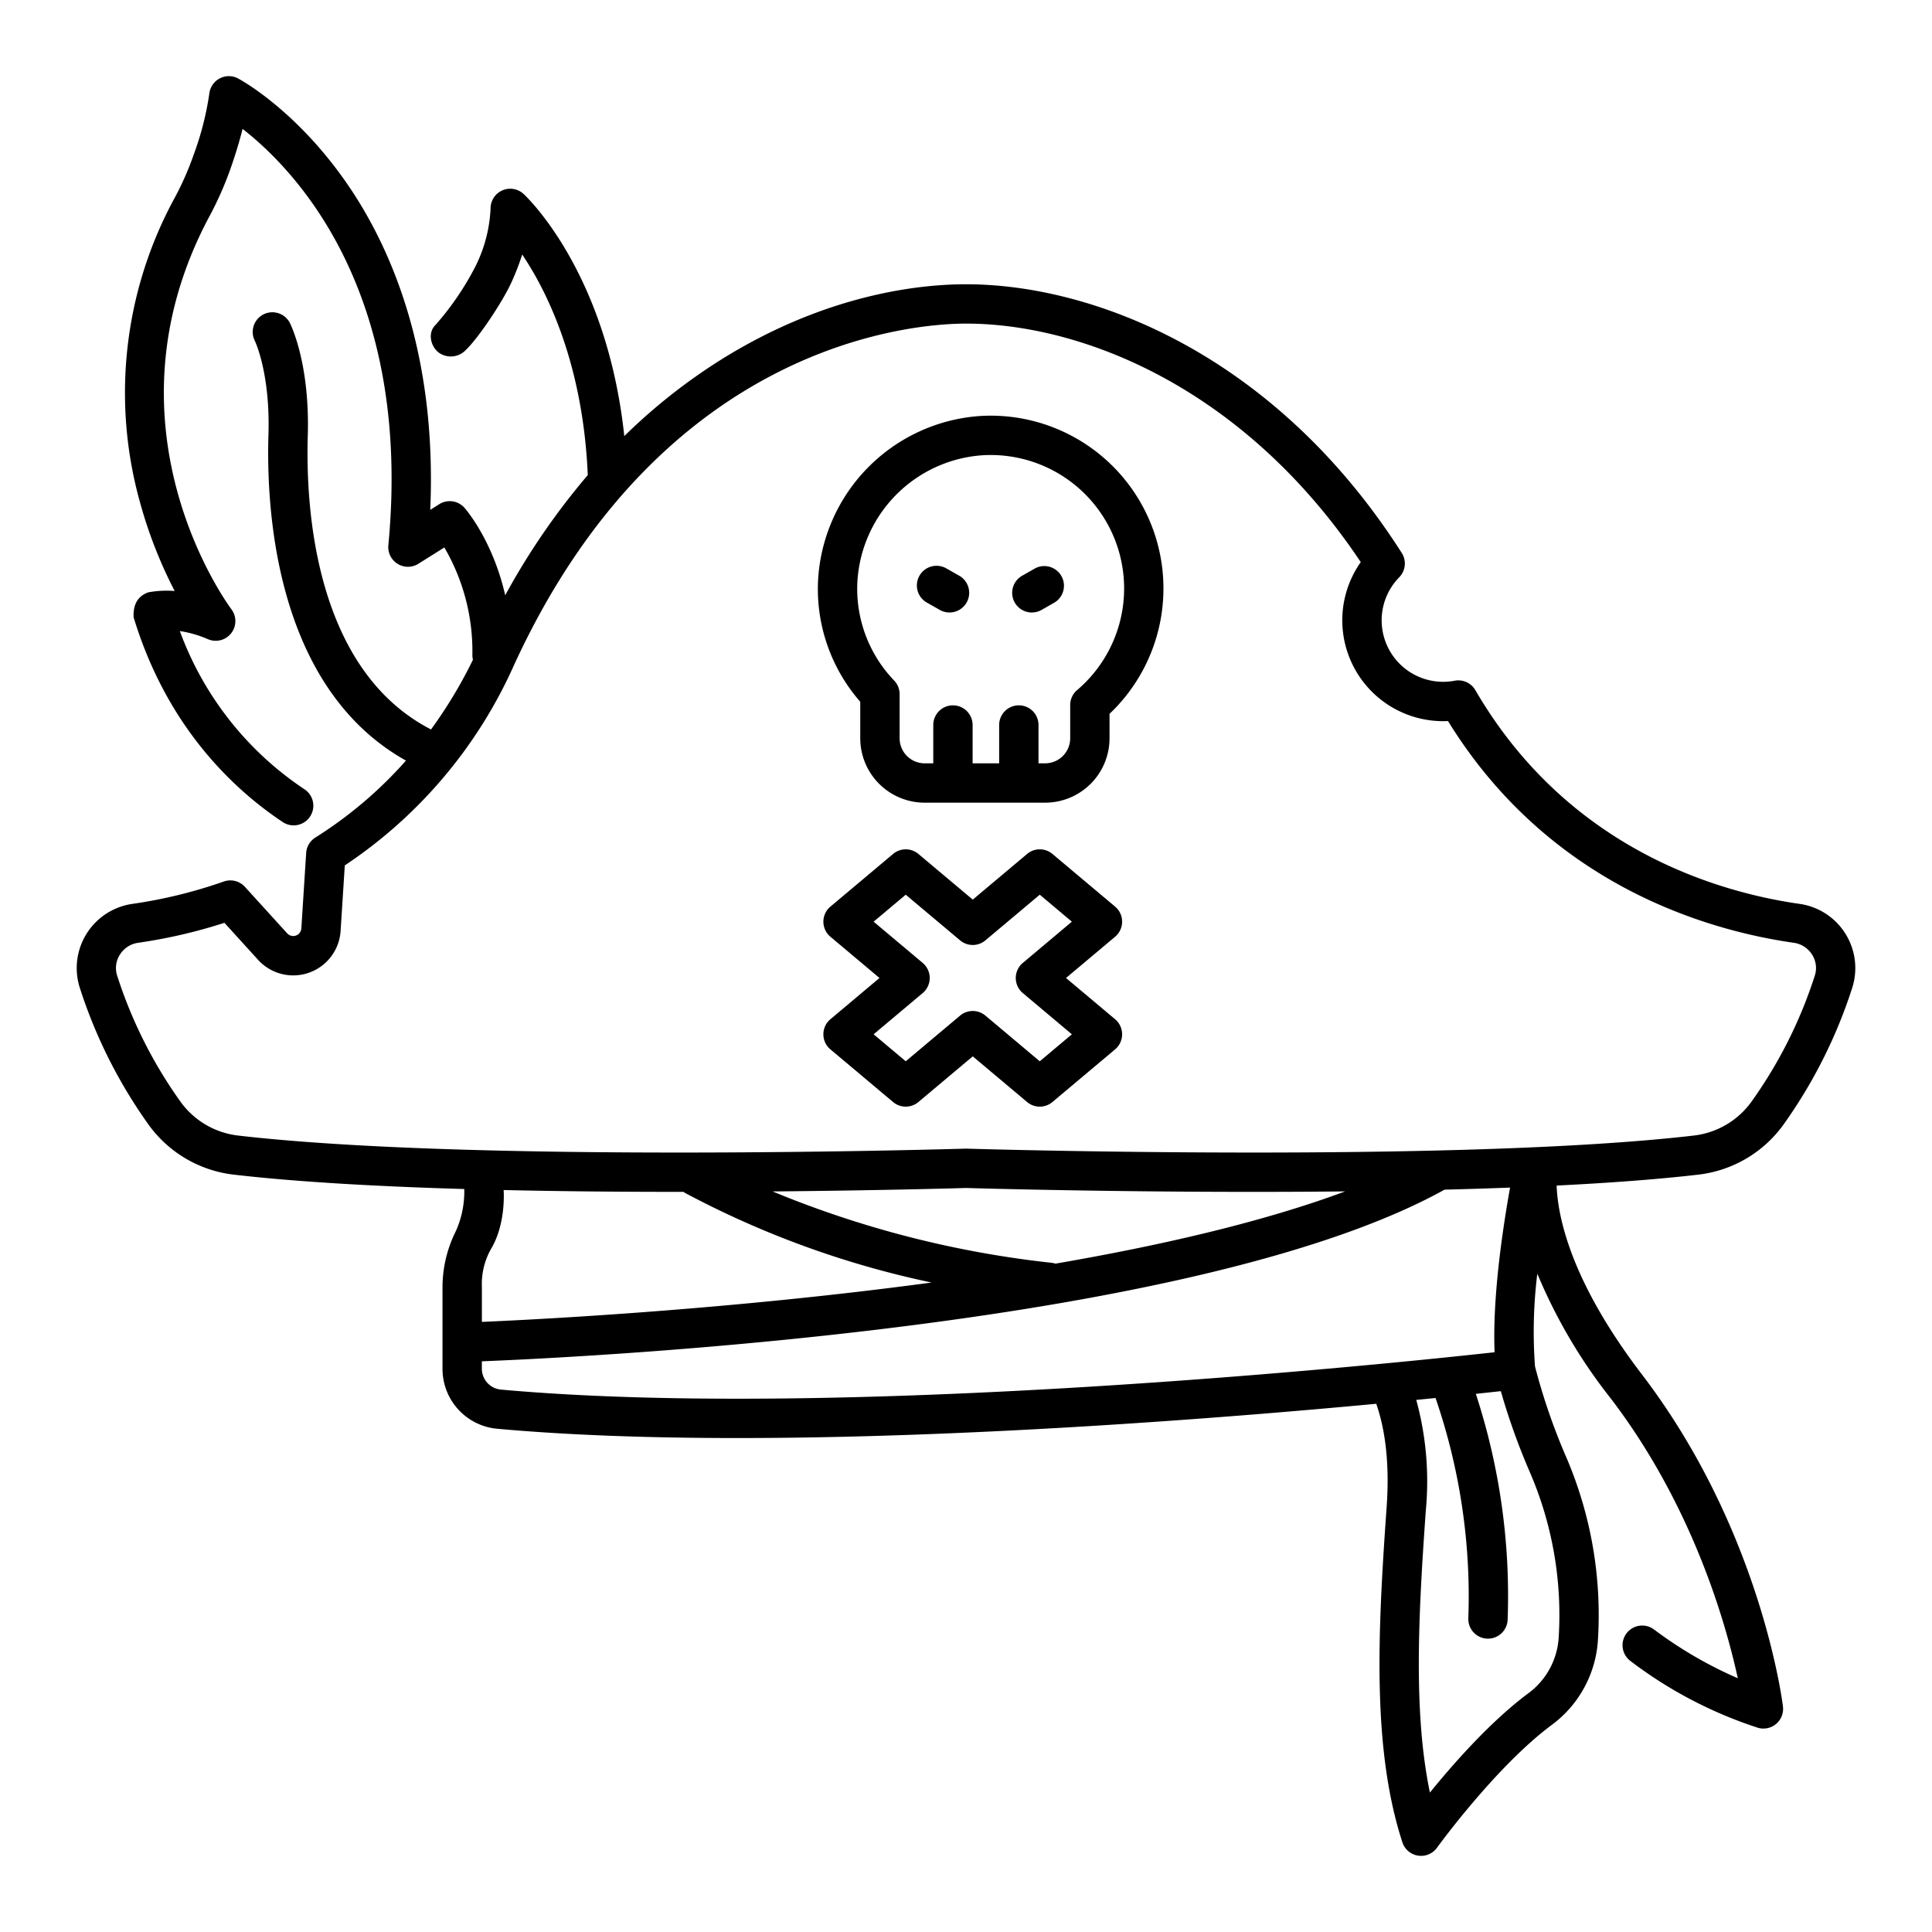 <?xml version="1.0" ?><svg id="outline" viewBox="0 0 340 340" xmlns="http://www.w3.org/2000/svg"><title/><path d="M26.254,198.071a21.52,21.52,0,0,0,14.821,8.639c11.293,1.313,25.637,2.1,40.627,2.537a16.934,16.934,0,0,1-1.548,7.553,22.04,22.04,0,0,0-2.28,9.655v14.4a10.582,10.582,0,0,0,9.684,10.589c12.851,1.158,27.277,1.627,42.223,1.627,40.79,0,85.436-3.5,112.415-6.028,1.318,3.751,2.442,9.6,1.827,18.21-1.614,22.605-2.52,42.643,2.77,58.955a3.461,3.461,0,0,0,6.1.956c.1-.142,10.4-14.349,20.233-21.64a20.093,20.093,0,0,0,8.079-14.852,70.371,70.371,0,0,0-5.558-32.2,109.038,109.038,0,0,1-5.513-16.005,83.391,83.391,0,0,1,.407-16.322,93.206,93.206,0,0,0,12.9,21.923c14.35,18.778,20.244,39.446,22.385,49.276a72.772,72.772,0,0,1-14.735-8.574,3.462,3.462,0,0,0-4.176,5.523,75.366,75.366,0,0,0,22.472,11.773,3.461,3.461,0,0,0,4.383-3.752c-.155-1.264-4.051-31.262-24.829-58.45-12.488-16.34-14.8-27.673-15-33.224,9.166-.456,17.71-1.082,24.987-1.928a21.52,21.52,0,0,0,14.82-8.639,87.3,87.3,0,0,0,12.187-24.151,11.414,11.414,0,0,0-9.258-14.856c-14.318-2.046-40.766-9.653-57.04-37.612a3.462,3.462,0,0,0-3.635-1.66,10.819,10.819,0,0,1-9.76-18.2,3.463,3.463,0,0,0,.444-4.284C224.445,62.445,192.49,50.025,170,50.025c-8.192,0-24.7,1.733-43.221,13.341a100.554,100.554,0,0,0-16.913,13.379C106.8,48,92.782,34.725,92.14,34.132A3.462,3.462,0,0,0,86.331,36.7a25.31,25.31,0,0,1-2.589,10.038,50.575,50.575,0,0,1-7.075,10.421c-1.395,1.308-.976,3.665.509,4.869a3.643,3.643,0,0,0,4.869-.509c2.123-2.02,6.411-8.388,8.01-11.939A43.45,43.45,0,0,0,91.9,44.786c4.437,6.615,10.7,19.29,11.541,38.821a123.839,123.839,0,0,0-14.529,21.147c-2.218-9.68-6.915-15.1-7.176-15.393a3.461,3.461,0,0,0-4.432-.634l-1.586,1c1.211-28-7.149-46.587-14.71-57.5-8.964-12.939-18.7-18.2-19.107-18.419a3.462,3.462,0,0,0-5.062,2.657A53.179,53.179,0,0,1,34.1,27.187a52.666,52.666,0,0,1-3.309,7.538,71.639,71.639,0,0,0-6.13,53.759,80.022,80.022,0,0,0,6.076,15.522,17.747,17.747,0,0,0-4.646.238c-1.814.658-2.692,2.105-2.577,4.388,5.839,19.234,17.5,30.215,26.247,36.04a3.461,3.461,0,1,0,3.836-5.763,56.915,56.915,0,0,1-21.946-27.85,19.5,19.5,0,0,1,4.934,1.425,3.463,3.463,0,0,0,4.151-5.247C39.766,105.93,17.157,74.791,36.894,38a59.688,59.688,0,0,0,3.746-8.531c.846-2.43,1.531-4.7,2.05-6.783,9.068,7.051,29.92,28.4,25.654,73.269a3.461,3.461,0,0,0,5.289,3.258l4.566-2.87a36.266,36.266,0,0,1,4.932,18.94,3.462,3.462,0,0,0,.1.82,81.38,81.38,0,0,1-7.378,12.269C55.238,117.753,53.788,88.95,54.164,76.721c.395-12.844-3.028-19.647-3.174-19.931a3.462,3.462,0,0,0-6.155,3.17c.027.054,2.744,5.652,2.408,16.548-.41,13.355,1.274,44.522,24.2,57.345A73.613,73.613,0,0,1,55.49,147.4a3.459,3.459,0,0,0-1.61,2.708l-.849,13.277a1.432,1.432,0,0,1-2.488.871L43.1,156.069a3.466,3.466,0,0,0-3.707-.939,85.061,85.061,0,0,1-16.065,3.934,11.414,11.414,0,0,0-9.258,14.856A87.3,87.3,0,0,0,26.254,198.071Zm94.028,11.679c.088.059.167.127.263.18a163.856,163.856,0,0,0,43.4,15.775c-35.246,4.745-68.451,6.466-79.142,6.926v-6.176a12.581,12.581,0,0,1,1.548-6.559c2.768-4.529,2.279-10.469,2.279-10.469C99.322,209.669,110.155,209.754,120.282,209.75Zm65.453,12.631a3.536,3.536,0,0,0-.673-.149,178.933,178.933,0,0,1-49.094-12.558c18.817-.169,32.655-.567,34.032-.608,1.755.052,23.732.684,50.472.684,5.27,0,10.725-.025,16.246-.084C222.346,215.025,204.347,219.176,185.735,222.381ZM88.179,244.547a3.693,3.693,0,0,1-3.381-3.694v-1.284c20.58-.826,126.068-6.171,169.422-30.209,3.885-.1,7.74-.219,11.527-.364-1.43,7.977-3.1,19.623-2.724,28.977C244.157,240.052,148.447,249.976,88.179,244.547ZM274.3,288.216A13.181,13.181,0,0,1,269,297.961c-6.628,4.914-13.2,12.38-17.36,17.5-2.905-13.99-2.057-30.918-.714-49.718a54.183,54.183,0,0,0-1.688-19.381q1.771-.174,3.392-.338A107.317,107.317,0,0,1,258.4,284.8a3.463,3.463,0,0,0,3.345,3.576l.117,0a3.462,3.462,0,0,0,3.458-3.347,114.271,114.271,0,0,0-5.6-39.734c1.767-.188,3.241-.348,4.4-.476a116.872,116.872,0,0,0,5.183,14.432A63.363,63.363,0,0,1,274.3,288.216Zm-253.21-120.2a4.53,4.53,0,0,1,3.217-2.1A91.825,91.825,0,0,0,39.495,162.4l5.925,6.518a8.354,8.354,0,0,0,14.52-5.087l.738-11.535a82.836,82.836,0,0,0,29.788-35.268C116.739,59.845,161.329,56.948,170,56.948c20.2,0,48.826,11.079,69.472,41.976a17.751,17.751,0,0,0,14.5,27.99c.281,0,.565-.008.85-.022,17.812,28.881,45.653,36.851,60.872,39.026a4.53,4.53,0,0,1,3.217,2.1,4.376,4.376,0,0,1,.446,3.733,80.31,80.31,0,0,1-11.2,22.229,14.571,14.571,0,0,1-10.035,5.854c-41.992,4.882-127.164,2.335-128.02,2.309h-.212c-.856.027-86.028,2.574-128.019-2.309a14.573,14.573,0,0,1-10.036-5.854,80.332,80.332,0,0,1-11.2-22.23A4.375,4.375,0,0,1,21.087,168.017Z"/><path d="M197.475,162.2a3.462,3.462,0,0,0-1.235-2.65l-11.032-9.27a3.462,3.462,0,0,0-4.454,0l-9.566,8.038-9.567-8.038a3.46,3.46,0,0,0-4.453,0l-11.033,9.27a3.463,3.463,0,0,0,0,5.3l8.64,7.259-8.64,7.26a3.463,3.463,0,0,0,0,5.3l11.033,9.27a3.46,3.46,0,0,0,4.453,0l9.567-8.038,9.566,8.038a3.463,3.463,0,0,0,4.454,0l11.032-9.27a3.462,3.462,0,0,0,0-5.3l-8.639-7.26,8.639-7.259A3.462,3.462,0,0,0,197.475,162.2Zm-17.482,7.26a3.462,3.462,0,0,0,0,5.3l8.639,7.259-5.651,4.749-9.566-8.039a3.463,3.463,0,0,0-4.454,0l-9.567,8.039-5.651-4.749,8.639-7.259a3.462,3.462,0,0,0,0-5.3l-8.639-7.26,5.651-4.748,9.567,8.038a3.462,3.462,0,0,0,4.454,0l9.566-8.038,5.651,4.748Z"/><path d="M151.391,129.931a11.338,11.338,0,0,0,11.325,11.326h21.218a11.339,11.339,0,0,0,11.326-11.326v-4.308a30.405,30.405,0,0,0-22.847-52.41,30.674,30.674,0,0,0-28.451,29.023,30.151,30.151,0,0,0,7.429,21.262Zm-.512-27.4a23.681,23.681,0,0,1,21.962-22.409q.759-.047,1.513-.046a23.479,23.479,0,0,1,15.2,41.369,3.462,3.462,0,0,0-1.218,2.636v5.85a4.407,4.407,0,0,1-4.4,4.4h-1.177v-6.742a3.462,3.462,0,0,0-6.924,0v6.742h-4.671v-6.742a3.462,3.462,0,0,0-6.924,0v6.742h-1.522a4.408,4.408,0,0,1-4.4-4.4v-7.773a3.461,3.461,0,0,0-.958-2.39A23.313,23.313,0,0,1,150.879,102.531Z"/><path d="M163.066,106.014l2.321,1.32a3.461,3.461,0,1,0,3.423-6.017L166.489,100a3.462,3.462,0,0,0-3.423,6.018Z"/><path d="M181.589,107.787a3.437,3.437,0,0,0,1.708-.453l2.321-1.32A3.462,3.462,0,0,0,182.2,100l-2.321,1.321a3.461,3.461,0,0,0,1.715,6.47Z"/></svg>